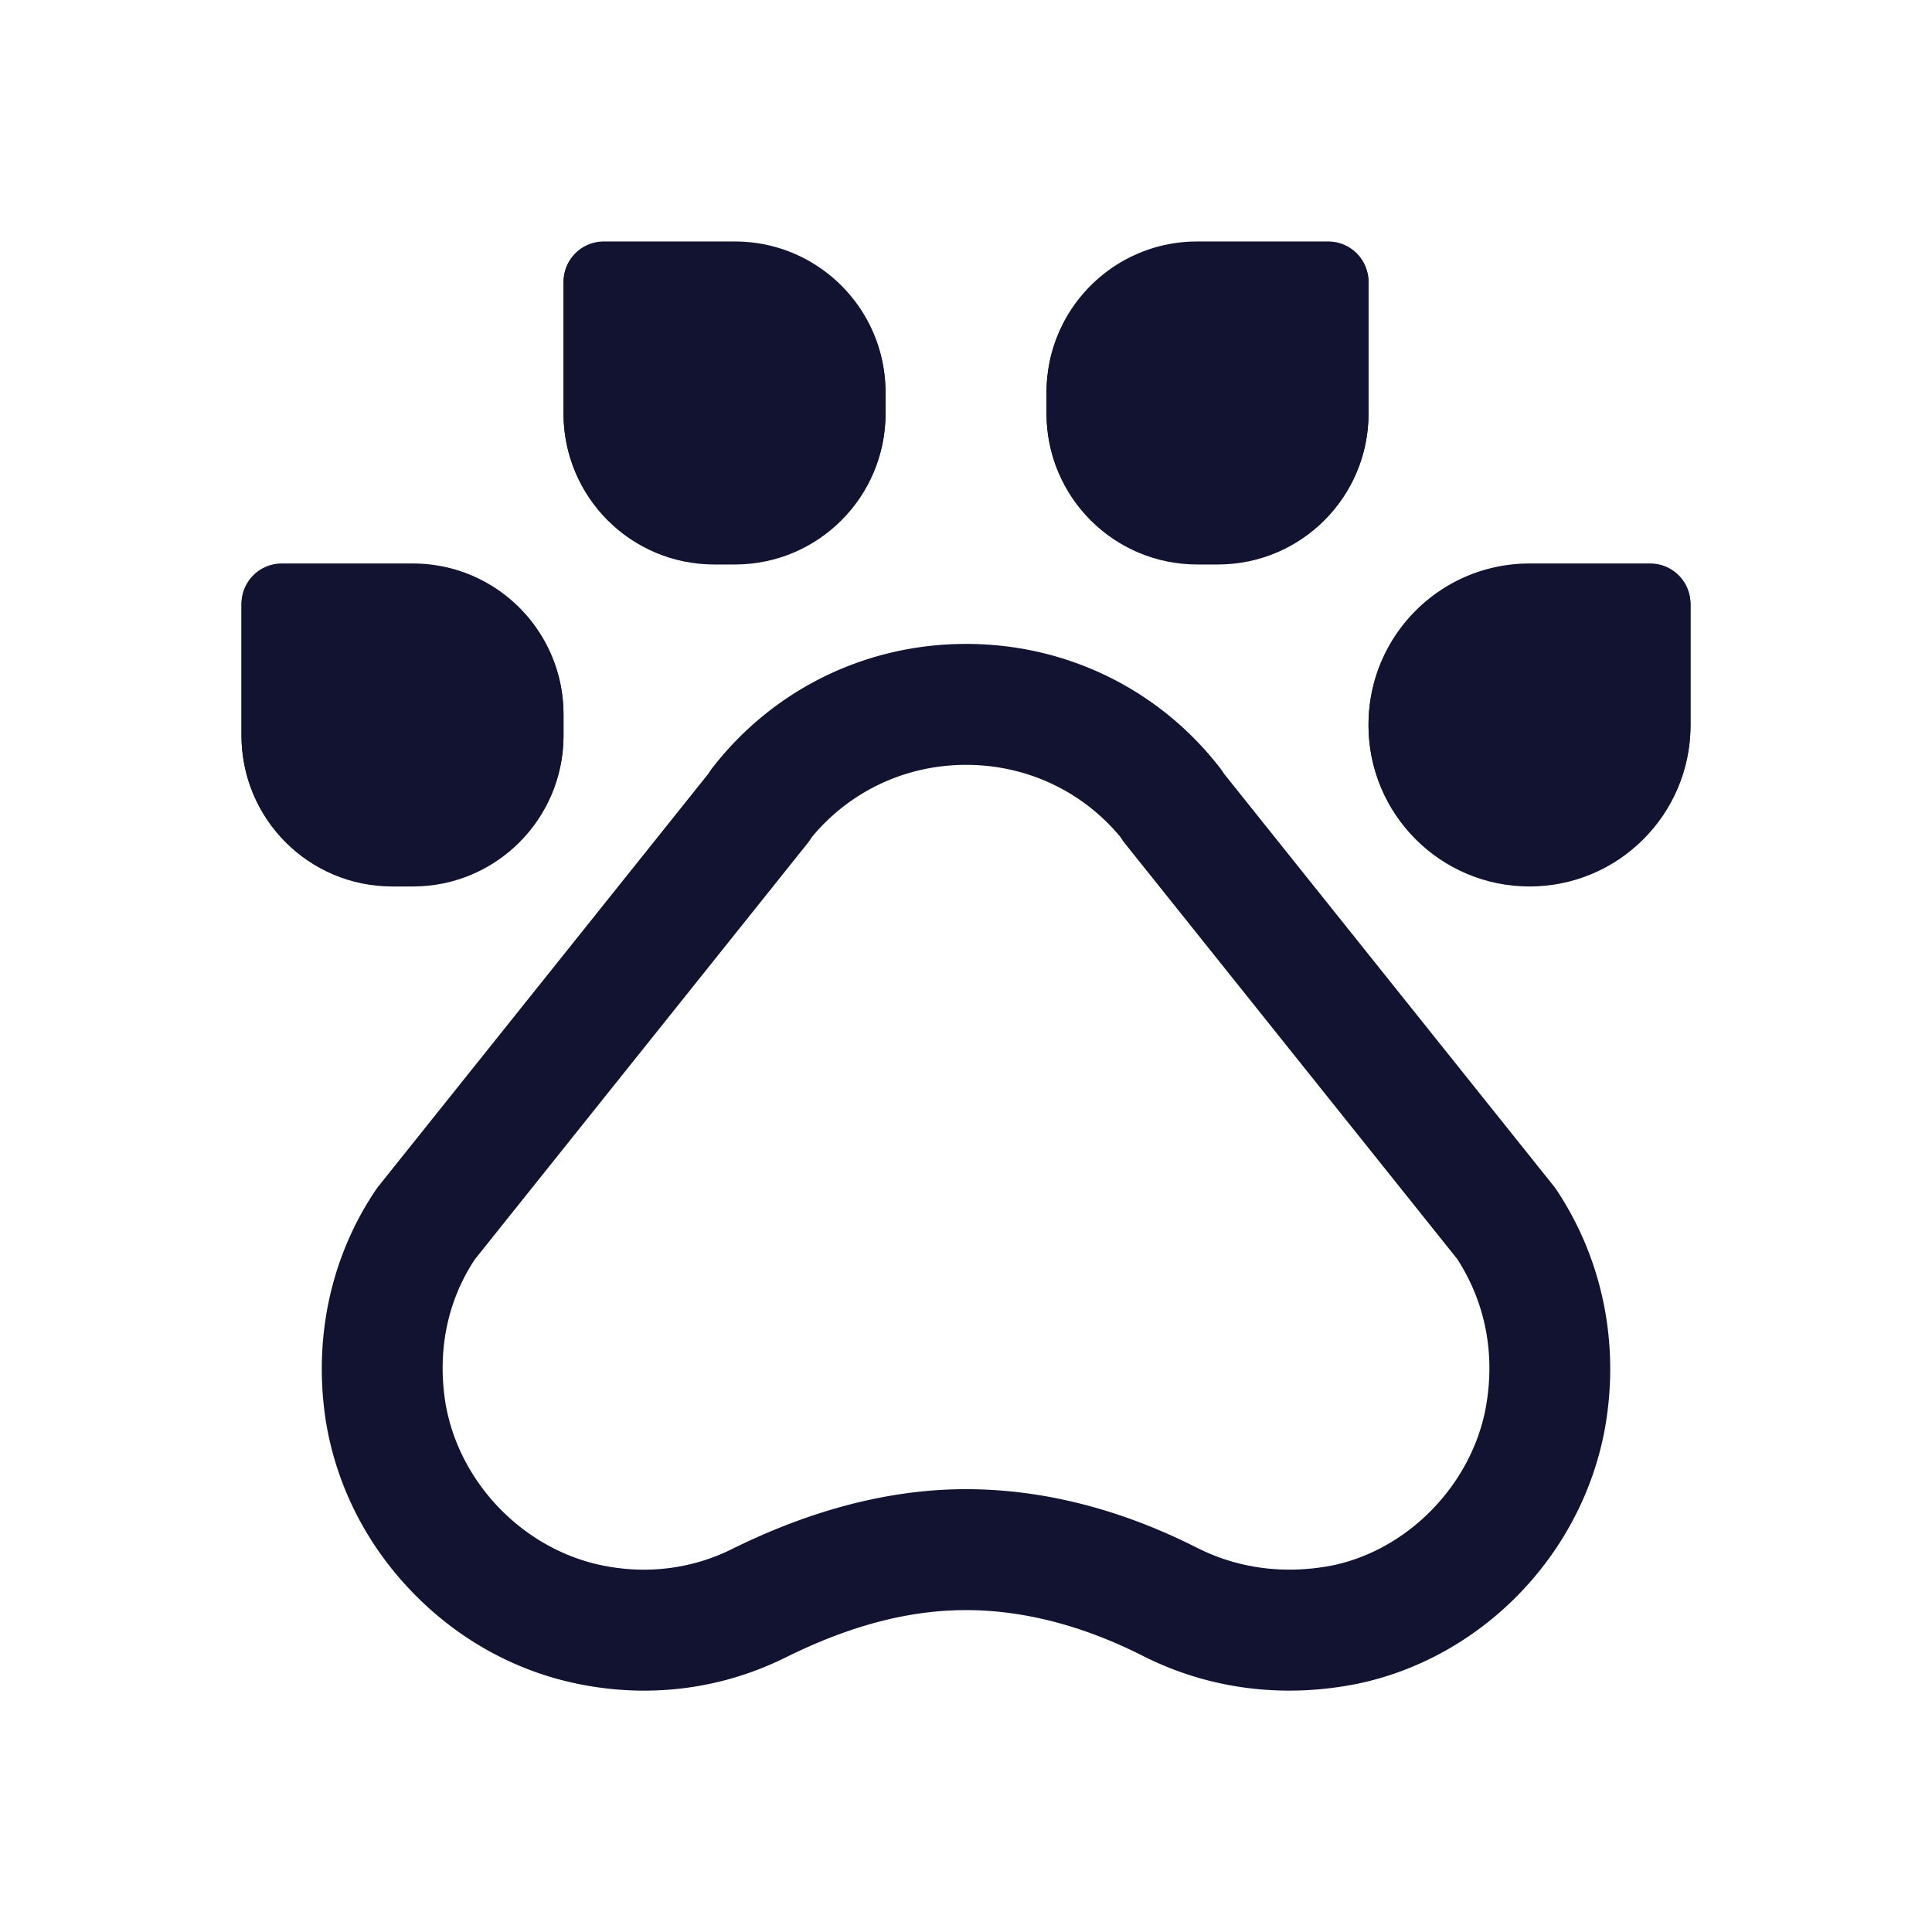 <svg xmlns="http://www.w3.org/2000/svg" width="500" height="500" style="width:100%;height:100%;transform:translate3d(0,0,0);content-visibility:visible" viewBox="0 0 500 500"><defs><clipPath id="a"><path d="M0 0h500v500H0z"/></clipPath><clipPath id="c"><path d="M0 0h500v500H0z"/></clipPath><clipPath id="b"><path d="M0 0h500v500H0z"/></clipPath></defs><g clip-path="url(#a)"><g clip-path="url(#b)" style="display:block"><path fill="#121330" d="M2.691-41.667H-31.25c-5.753 0-10.417 4.664-10.417 10.417V2.692c0 21.525 17.45 38.975 38.976 38.975h5.382c21.526 0 38.976-17.45 38.976-38.975v-5.383c0-21.526-17.45-38.976-38.976-38.976z" class="primary design" style="display:block" transform="translate(104.171 187.753)"/><path fill="#121330" d="M2.691-41.667H-31.25c-5.754 0-10.417 4.663-10.417 10.417V2.691c0 21.525 17.45 38.976 38.976 38.976h5.382c21.526 0 38.976-17.451 38.976-38.976v-5.383c0-21.525-17.45-38.975-38.976-38.975z" class="primary design" style="display:block" transform="translate(187.509 104.421)"/><path fill="#121330" d="M41.667-31.25c0-5.754-4.664-10.417-10.417-10.417H-2.691c-21.526 0-38.976 17.45-38.976 38.975v5.383c0 21.525 17.45 38.976 38.976 38.976h5.382c21.526 0 38.976-17.451 38.976-38.976V-31.25z" class="primary design" style="display:block" transform="translate(312.51 104.421)"/><path fill="#121330" d="M31.25-41.667H0c-23.013 0-41.667 18.655-41.667 41.667S-23.013 41.667 0 41.667c23.012 0 41.667-18.655 41.667-41.667v-31.25c0-5.753-4.664-10.417-10.417-10.417z" class="primary design" style="display:block" transform="translate(395.837 187.753)"/><path fill="none" class="primary design" style="display:none"/><path fill="#121330" d="M106.856 145.831H72.915c-5.753 0-10.417 4.664-10.417 10.417v33.942c0 21.525 17.45 38.975 38.976 38.975h5.382c21.526 0 38.976-17.45 38.976-38.975v-5.383c0-21.526-17.45-38.976-38.976-38.976zm83.339-83.332h-33.941c-5.754 0-10.417 4.663-10.417 10.417v33.941c0 21.525 17.45 38.976 38.976 38.976h5.382c21.526 0 38.976-17.451 38.976-38.976v-5.383c0-21.525-17.45-38.975-38.976-38.975zm236.886 83.332h-31.25c-23.013 0-41.667 18.655-41.667 41.667s18.654 41.667 41.667 41.667c23.012 0 41.667-18.655 41.667-41.667v-31.25c0-5.753-4.664-10.417-10.417-10.417zm-72.91-72.915c0-5.754-4.664-10.417-10.417-10.417h-33.941c-21.526 0-38.976 17.45-38.976 38.975v5.383c0 21.525 17.45 38.976 38.976 38.976h5.382c21.526 0 38.976-17.451 38.976-38.976V72.916zm-187.456 364.62c-5.328 0-10.7-.51-16.069-1.537-16.529-3.154-31.626-11.336-43.651-23.66-11.998-12.295-19.811-27.551-22.593-44.119l-.023-.135c-3.413-21.47 1.174-42.846 12.914-60.189.232-.343.478-.677.737-1l85.303-106.68c.309-.51.648-1.003 1.016-1.478 15.836-20.397 39.781-32.094 65.696-32.094 25.916 0 49.862 11.698 65.696 32.095.368.475.707.968 1.017 1.478l85.303 106.679c.293.367.569.745.829 1.137 12.058 18.223 16.437 40.365 12.331 62.344-6.224 32.421-31.872 58.656-63.838 65.359l-.142.03c-19.309 3.861-38.502 1.359-55.501-7.238-15.525-7.852-30.923-11.834-45.765-11.834-14.769 0-30.028 4.011-46.674 12.262-11.478 5.689-23.903 8.58-36.586 8.58zm-51.435-74.438c3.532 20.866 20.482 38.197 41.24 42.158 11.389 2.179 22.755.675 32.881-4.344 20.773-10.297 41.146-15.517 60.552-15.517 19.817 0 39.968 5.114 59.913 15.202 10.663 5.393 22.819 6.945 35.167 4.49 19.43-4.108 35.64-20.765 39.435-40.534 2.587-13.851.061-27.24-7.32-38.694l-85.992-107.541a15.584 15.584 0 0 1-1.156-1.655c-9.855-11.917-24.326-18.719-39.955-18.719-15.629 0-30.099 6.802-39.955 18.719a15.584 15.584 0 0 1-1.156 1.655l-86.045 107.607c-7.118 10.775-9.748 23.614-7.609 37.173z" class="primary design" style="display:block"/><g class="primary design" style="display:none"><path/><path/><path/><path/><path/></g></g><g clip-path="url(#c)" opacity="0" style="display:block"><path class="primary design" style="display:none"/><path class="primary design" style="display:none"/><path class="primary design" style="display:none"/><path class="primary design" style="display:none"/><path fill="none" class="primary design" style="display:none"/><g class="primary design" style="display:none"><path/><path/><path/><path/><path/></g></g><g class="com" style="display:none"><path/><path/><path/><path/><path/><path/><path/><path/><path/><path/><path/><path/></g></g></svg>